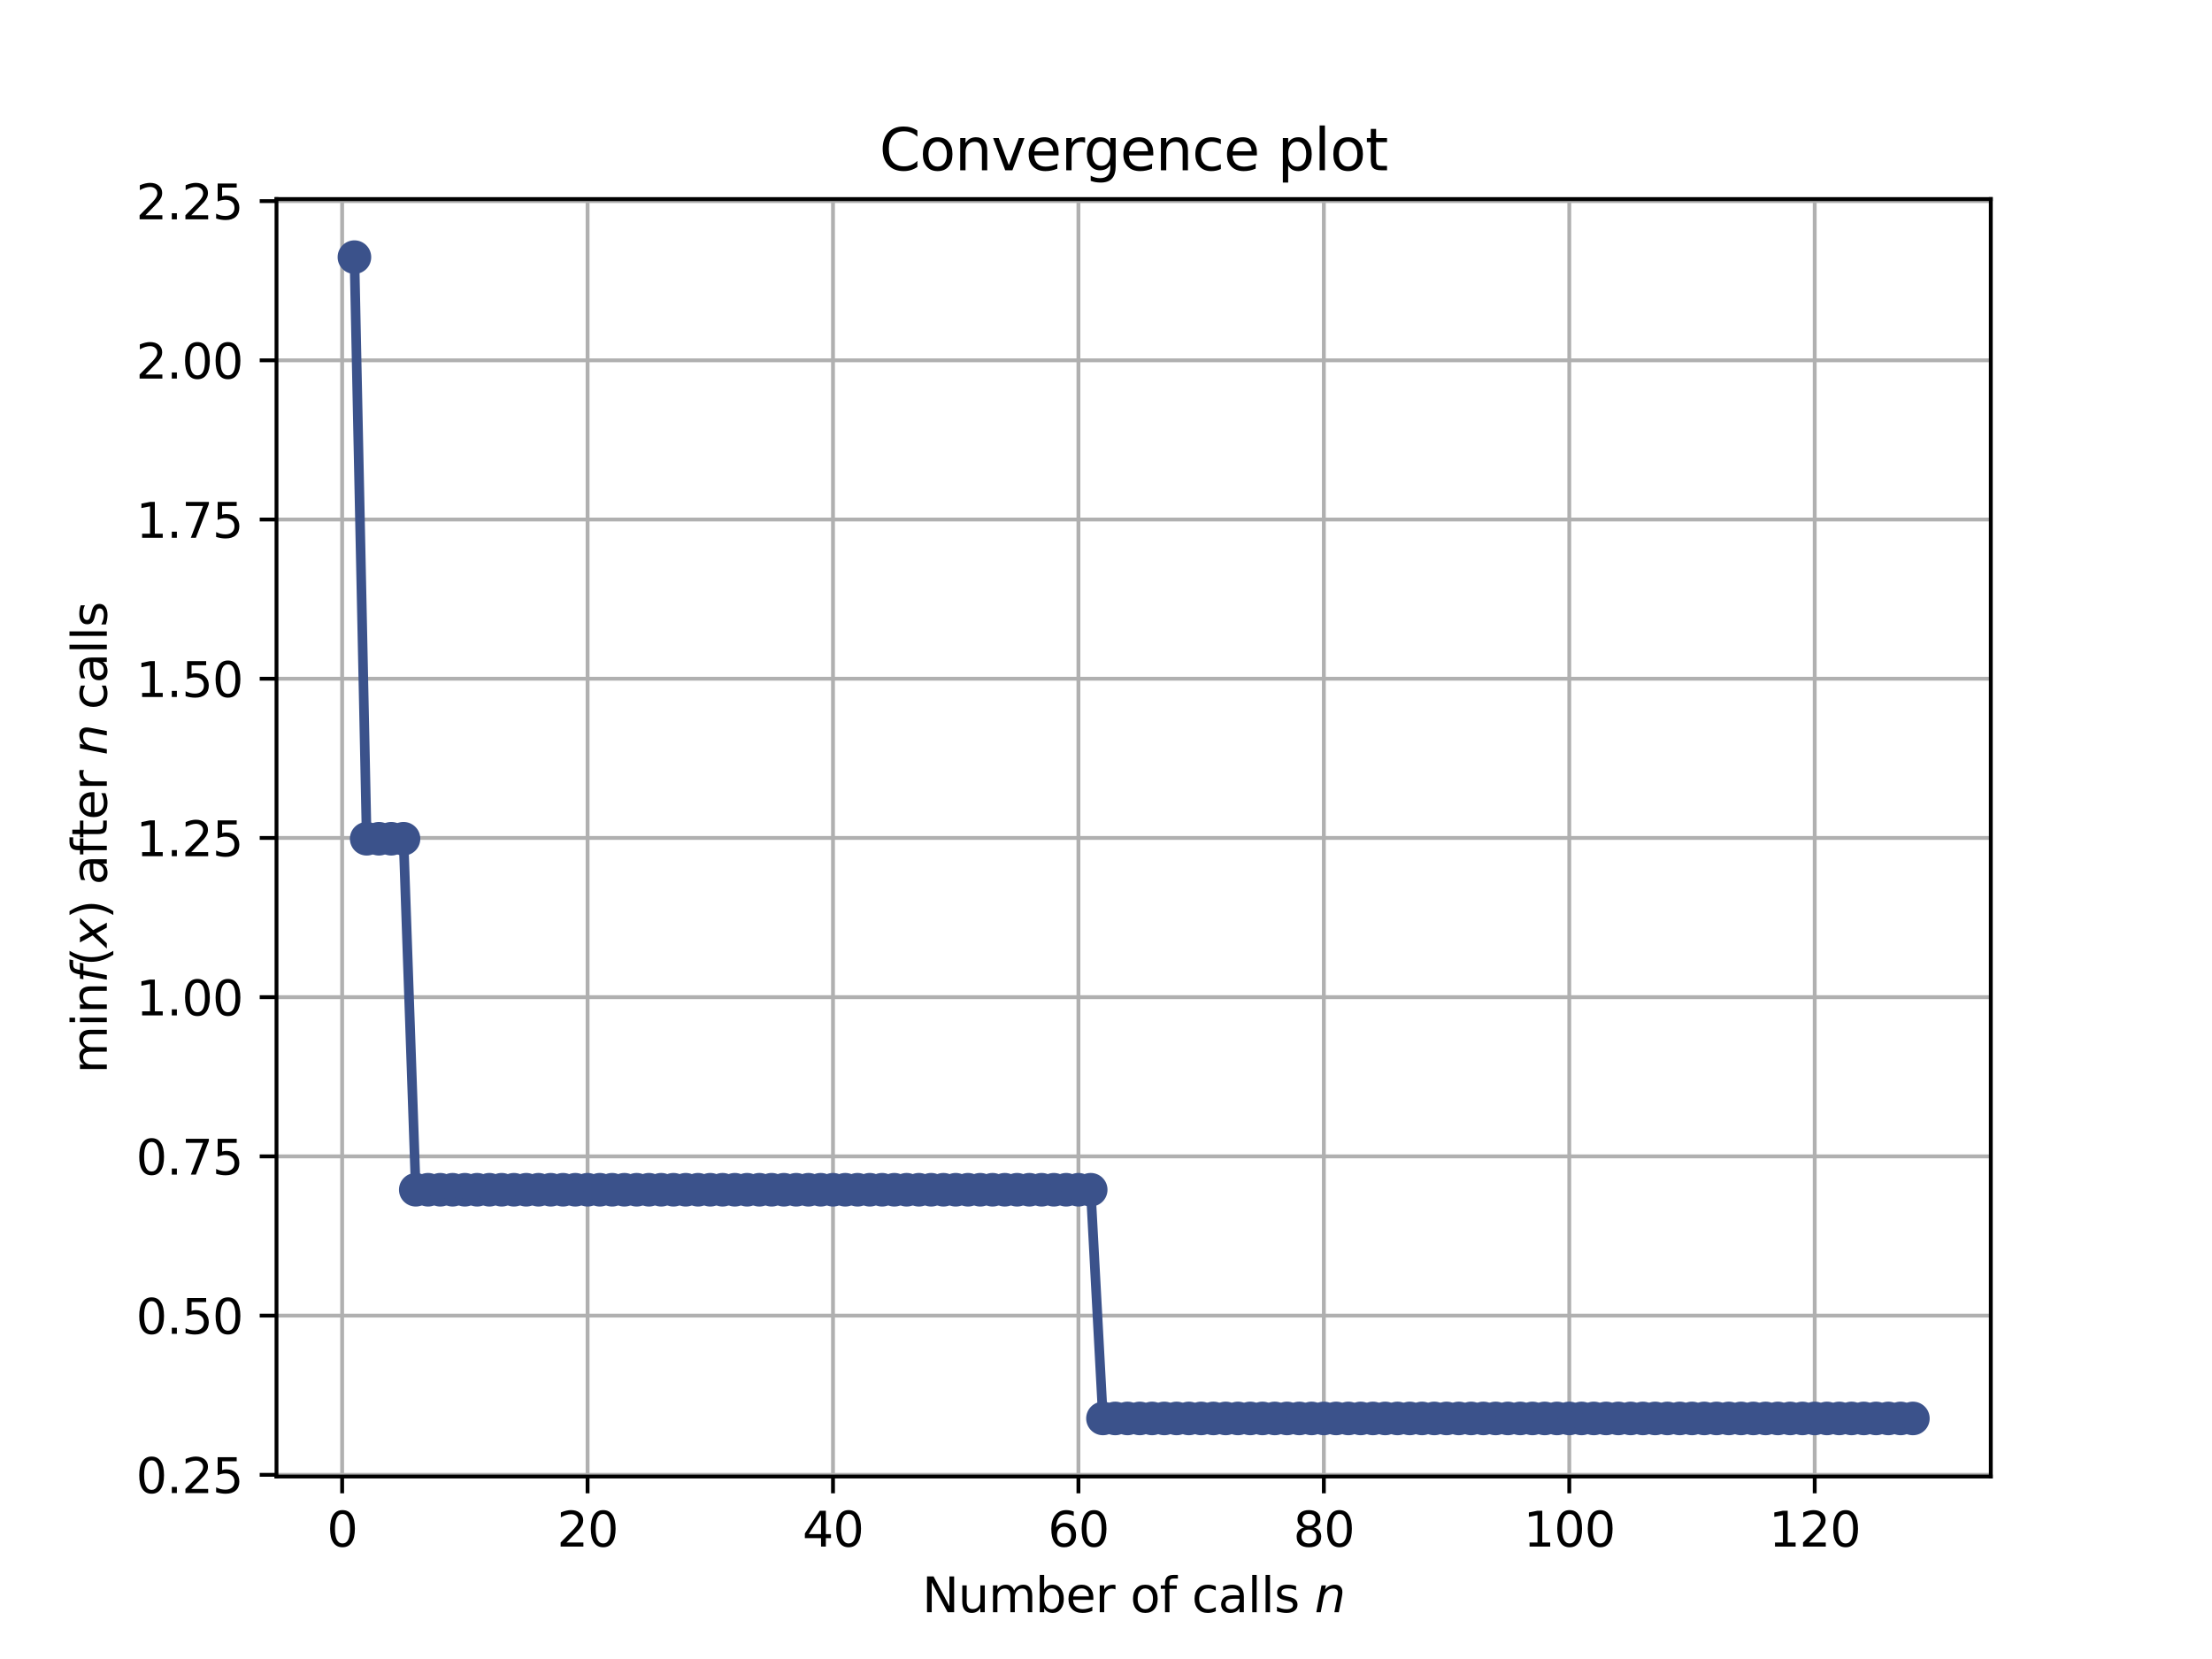 <?xml version="1.0" encoding="utf-8" standalone="no"?>
<!DOCTYPE svg PUBLIC "-//W3C//DTD SVG 1.1//EN"
  "http://www.w3.org/Graphics/SVG/1.1/DTD/svg11.dtd">
<svg height="345.6pt" version="1.1" viewBox="0 0 460.8 345.6" width="460.8pt" xmlns="http://www.w3.org/2000/svg" xmlns:xlink="http://www.w3.org/1999/xlink">
 <defs>
  <style type="text/css">*{stroke-linecap:butt;stroke-linejoin:round;}</style>
 </defs>
 <g id="figure_1">
  <g id="patch_1">
   <path d="M 0 345.6 
L 460.8 345.6 
L 460.8 0 
L 0 0 
z
" style="fill:#ffffff;"/>
  </g>
  <g id="axes_1">
   <g id="patch_2">
    <path d="M 57.6 307.584 
L 414.72 307.584 
L 414.72 41.472 
L 57.6 41.472 
z
" style="fill:#ffffff;"/>
   </g>
   <g id="matplotlib.axis_1">
    <g id="xtick_1">
     <g id="line2d_1">
      <path clip-path="url(#pd59622322a)" d="M 71.276 307.584 
L 71.276 41.472 
" style="fill:none;stroke:#b0b0b0;stroke-linecap:square;stroke-width:0.8;"/>
     </g>
     <g id="line2d_2">
      <defs>
       <path d="M 0 0 
L 0 3.5 
" id="m85ac44e71b" style="stroke:#000000;stroke-width:0.8;"/>
      </defs>
      <g>
       <use style="stroke:#000000;stroke-width:0.8;" x="71.276" xlink:href="#m85ac44e71b" y="307.584"/>
      </g>
     </g>
     <g id="text_1">
      <!-- 0 -->
      <g transform="translate(68.095 322.182)scale(0.1 -0.1)">
       <defs>
        <path d="M 2034 4250 
Q 1547 4250 1301 3770 
Q 1056 3291 1056 2328 
Q 1056 1369 1301 889 
Q 1547 409 2034 409 
Q 2525 409 2770 889 
Q 3016 1369 3016 2328 
Q 3016 3291 2770 3770 
Q 2525 4250 2034 4250 
z
M 2034 4750 
Q 2819 4750 3233 4129 
Q 3647 3509 3647 2328 
Q 3647 1150 3233 529 
Q 2819 -91 2034 -91 
Q 1250 -91 836 529 
Q 422 1150 422 2328 
Q 422 3509 836 4129 
Q 1250 4750 2034 4750 
z
" id="DejaVuSans-30" transform="scale(0.016)"/>
       </defs>
       <use xlink:href="#DejaVuSans-30"/>
      </g>
     </g>
    </g>
    <g id="xtick_2">
     <g id="line2d_3">
      <path clip-path="url(#pd59622322a)" d="M 122.403 307.584 
L 122.403 41.472 
" style="fill:none;stroke:#b0b0b0;stroke-linecap:square;stroke-width:0.8;"/>
     </g>
     <g id="line2d_4">
      <g>
       <use style="stroke:#000000;stroke-width:0.8;" x="122.403" xlink:href="#m85ac44e71b" y="307.584"/>
      </g>
     </g>
     <g id="text_2">
      <!-- 20 -->
      <g transform="translate(116.041 322.182)scale(0.1 -0.1)">
       <defs>
        <path d="M 1228 531 
L 3431 531 
L 3431 0 
L 469 0 
L 469 531 
Q 828 903 1448 1529 
Q 2069 2156 2228 2338 
Q 2531 2678 2651 2914 
Q 2772 3150 2772 3378 
Q 2772 3750 2511 3984 
Q 2250 4219 1831 4219 
Q 1534 4219 1204 4116 
Q 875 4013 500 3803 
L 500 4441 
Q 881 4594 1212 4672 
Q 1544 4750 1819 4750 
Q 2544 4750 2975 4387 
Q 3406 4025 3406 3419 
Q 3406 3131 3298 2873 
Q 3191 2616 2906 2266 
Q 2828 2175 2409 1742 
Q 1991 1309 1228 531 
z
" id="DejaVuSans-32" transform="scale(0.016)"/>
       </defs>
       <use xlink:href="#DejaVuSans-32"/>
       <use x="63.623" xlink:href="#DejaVuSans-30"/>
      </g>
     </g>
    </g>
    <g id="xtick_3">
     <g id="line2d_5">
      <path clip-path="url(#pd59622322a)" d="M 173.53 307.584 
L 173.53 41.472 
" style="fill:none;stroke:#b0b0b0;stroke-linecap:square;stroke-width:0.8;"/>
     </g>
     <g id="line2d_6">
      <g>
       <use style="stroke:#000000;stroke-width:0.8;" x="173.53" xlink:href="#m85ac44e71b" y="307.584"/>
      </g>
     </g>
     <g id="text_3">
      <!-- 40 -->
      <g transform="translate(167.167 322.182)scale(0.1 -0.1)">
       <defs>
        <path d="M 2419 4116 
L 825 1625 
L 2419 1625 
L 2419 4116 
z
M 2253 4666 
L 3047 4666 
L 3047 1625 
L 3713 1625 
L 3713 1100 
L 3047 1100 
L 3047 0 
L 2419 0 
L 2419 1100 
L 313 1100 
L 313 1709 
L 2253 4666 
z
" id="DejaVuSans-34" transform="scale(0.016)"/>
       </defs>
       <use xlink:href="#DejaVuSans-34"/>
       <use x="63.623" xlink:href="#DejaVuSans-30"/>
      </g>
     </g>
    </g>
    <g id="xtick_4">
     <g id="line2d_7">
      <path clip-path="url(#pd59622322a)" d="M 224.656 307.584 
L 224.656 41.472 
" style="fill:none;stroke:#b0b0b0;stroke-linecap:square;stroke-width:0.8;"/>
     </g>
     <g id="line2d_8">
      <g>
       <use style="stroke:#000000;stroke-width:0.8;" x="224.656" xlink:href="#m85ac44e71b" y="307.584"/>
      </g>
     </g>
     <g id="text_4">
      <!-- 60 -->
      <g transform="translate(218.294 322.182)scale(0.1 -0.1)">
       <defs>
        <path d="M 2113 2584 
Q 1688 2584 1439 2293 
Q 1191 2003 1191 1497 
Q 1191 994 1439 701 
Q 1688 409 2113 409 
Q 2538 409 2786 701 
Q 3034 994 3034 1497 
Q 3034 2003 2786 2293 
Q 2538 2584 2113 2584 
z
M 3366 4563 
L 3366 3988 
Q 3128 4100 2886 4159 
Q 2644 4219 2406 4219 
Q 1781 4219 1451 3797 
Q 1122 3375 1075 2522 
Q 1259 2794 1537 2939 
Q 1816 3084 2150 3084 
Q 2853 3084 3261 2657 
Q 3669 2231 3669 1497 
Q 3669 778 3244 343 
Q 2819 -91 2113 -91 
Q 1303 -91 875 529 
Q 447 1150 447 2328 
Q 447 3434 972 4092 
Q 1497 4750 2381 4750 
Q 2619 4750 2861 4703 
Q 3103 4656 3366 4563 
z
" id="DejaVuSans-36" transform="scale(0.016)"/>
       </defs>
       <use xlink:href="#DejaVuSans-36"/>
       <use x="63.623" xlink:href="#DejaVuSans-30"/>
      </g>
     </g>
    </g>
    <g id="xtick_5">
     <g id="line2d_9">
      <path clip-path="url(#pd59622322a)" d="M 275.783 307.584 
L 275.783 41.472 
" style="fill:none;stroke:#b0b0b0;stroke-linecap:square;stroke-width:0.8;"/>
     </g>
     <g id="line2d_10">
      <g>
       <use style="stroke:#000000;stroke-width:0.8;" x="275.783" xlink:href="#m85ac44e71b" y="307.584"/>
      </g>
     </g>
     <g id="text_5">
      <!-- 80 -->
      <g transform="translate(269.421 322.182)scale(0.1 -0.1)">
       <defs>
        <path d="M 2034 2216 
Q 1584 2216 1326 1975 
Q 1069 1734 1069 1313 
Q 1069 891 1326 650 
Q 1584 409 2034 409 
Q 2484 409 2743 651 
Q 3003 894 3003 1313 
Q 3003 1734 2745 1975 
Q 2488 2216 2034 2216 
z
M 1403 2484 
Q 997 2584 770 2862 
Q 544 3141 544 3541 
Q 544 4100 942 4425 
Q 1341 4750 2034 4750 
Q 2731 4750 3128 4425 
Q 3525 4100 3525 3541 
Q 3525 3141 3298 2862 
Q 3072 2584 2669 2484 
Q 3125 2378 3379 2068 
Q 3634 1759 3634 1313 
Q 3634 634 3220 271 
Q 2806 -91 2034 -91 
Q 1263 -91 848 271 
Q 434 634 434 1313 
Q 434 1759 690 2068 
Q 947 2378 1403 2484 
z
M 1172 3481 
Q 1172 3119 1398 2916 
Q 1625 2713 2034 2713 
Q 2441 2713 2670 2916 
Q 2900 3119 2900 3481 
Q 2900 3844 2670 4047 
Q 2441 4250 2034 4250 
Q 1625 4250 1398 4047 
Q 1172 3844 1172 3481 
z
" id="DejaVuSans-38" transform="scale(0.016)"/>
       </defs>
       <use xlink:href="#DejaVuSans-38"/>
       <use x="63.623" xlink:href="#DejaVuSans-30"/>
      </g>
     </g>
    </g>
    <g id="xtick_6">
     <g id="line2d_11">
      <path clip-path="url(#pd59622322a)" d="M 326.91 307.584 
L 326.91 41.472 
" style="fill:none;stroke:#b0b0b0;stroke-linecap:square;stroke-width:0.8;"/>
     </g>
     <g id="line2d_12">
      <g>
       <use style="stroke:#000000;stroke-width:0.8;" x="326.91" xlink:href="#m85ac44e71b" y="307.584"/>
      </g>
     </g>
     <g id="text_6">
      <!-- 100 -->
      <g transform="translate(317.366 322.182)scale(0.1 -0.1)">
       <defs>
        <path d="M 794 531 
L 1825 531 
L 1825 4091 
L 703 3866 
L 703 4441 
L 1819 4666 
L 2450 4666 
L 2450 531 
L 3481 531 
L 3481 0 
L 794 0 
L 794 531 
z
" id="DejaVuSans-31" transform="scale(0.016)"/>
       </defs>
       <use xlink:href="#DejaVuSans-31"/>
       <use x="63.623" xlink:href="#DejaVuSans-30"/>
       <use x="127.246" xlink:href="#DejaVuSans-30"/>
      </g>
     </g>
    </g>
    <g id="xtick_7">
     <g id="line2d_13">
      <path clip-path="url(#pd59622322a)" d="M 378.037 307.584 
L 378.037 41.472 
" style="fill:none;stroke:#b0b0b0;stroke-linecap:square;stroke-width:0.8;"/>
     </g>
     <g id="line2d_14">
      <g>
       <use style="stroke:#000000;stroke-width:0.8;" x="378.037" xlink:href="#m85ac44e71b" y="307.584"/>
      </g>
     </g>
     <g id="text_7">
      <!-- 120 -->
      <g transform="translate(368.493 322.182)scale(0.1 -0.1)">
       <use xlink:href="#DejaVuSans-31"/>
       <use x="63.623" xlink:href="#DejaVuSans-32"/>
       <use x="127.246" xlink:href="#DejaVuSans-30"/>
      </g>
     </g>
    </g>
    <g id="text_8">
     <!-- Number of calls $n$ -->
     <g transform="translate(192.11 335.861)scale(0.1 -0.1)">
      <defs>
       <path d="M 628 4666 
L 1478 4666 
L 3547 763 
L 3547 4666 
L 4159 4666 
L 4159 0 
L 3309 0 
L 1241 3903 
L 1241 0 
L 628 0 
L 628 4666 
z
" id="DejaVuSans-4e" transform="scale(0.016)"/>
       <path d="M 544 1381 
L 544 3500 
L 1119 3500 
L 1119 1403 
Q 1119 906 1312 657 
Q 1506 409 1894 409 
Q 2359 409 2629 706 
Q 2900 1003 2900 1516 
L 2900 3500 
L 3475 3500 
L 3475 0 
L 2900 0 
L 2900 538 
Q 2691 219 2414 64 
Q 2138 -91 1772 -91 
Q 1169 -91 856 284 
Q 544 659 544 1381 
z
M 1991 3584 
L 1991 3584 
z
" id="DejaVuSans-75" transform="scale(0.016)"/>
       <path d="M 3328 2828 
Q 3544 3216 3844 3400 
Q 4144 3584 4550 3584 
Q 5097 3584 5394 3201 
Q 5691 2819 5691 2113 
L 5691 0 
L 5113 0 
L 5113 2094 
Q 5113 2597 4934 2840 
Q 4756 3084 4391 3084 
Q 3944 3084 3684 2787 
Q 3425 2491 3425 1978 
L 3425 0 
L 2847 0 
L 2847 2094 
Q 2847 2600 2669 2842 
Q 2491 3084 2119 3084 
Q 1678 3084 1418 2786 
Q 1159 2488 1159 1978 
L 1159 0 
L 581 0 
L 581 3500 
L 1159 3500 
L 1159 2956 
Q 1356 3278 1631 3431 
Q 1906 3584 2284 3584 
Q 2666 3584 2933 3390 
Q 3200 3197 3328 2828 
z
" id="DejaVuSans-6d" transform="scale(0.016)"/>
       <path d="M 3116 1747 
Q 3116 2381 2855 2742 
Q 2594 3103 2138 3103 
Q 1681 3103 1420 2742 
Q 1159 2381 1159 1747 
Q 1159 1113 1420 752 
Q 1681 391 2138 391 
Q 2594 391 2855 752 
Q 3116 1113 3116 1747 
z
M 1159 2969 
Q 1341 3281 1617 3432 
Q 1894 3584 2278 3584 
Q 2916 3584 3314 3078 
Q 3713 2572 3713 1747 
Q 3713 922 3314 415 
Q 2916 -91 2278 -91 
Q 1894 -91 1617 61 
Q 1341 213 1159 525 
L 1159 0 
L 581 0 
L 581 4863 
L 1159 4863 
L 1159 2969 
z
" id="DejaVuSans-62" transform="scale(0.016)"/>
       <path d="M 3597 1894 
L 3597 1613 
L 953 1613 
Q 991 1019 1311 708 
Q 1631 397 2203 397 
Q 2534 397 2845 478 
Q 3156 559 3463 722 
L 3463 178 
Q 3153 47 2828 -22 
Q 2503 -91 2169 -91 
Q 1331 -91 842 396 
Q 353 884 353 1716 
Q 353 2575 817 3079 
Q 1281 3584 2069 3584 
Q 2775 3584 3186 3129 
Q 3597 2675 3597 1894 
z
M 3022 2063 
Q 3016 2534 2758 2815 
Q 2500 3097 2075 3097 
Q 1594 3097 1305 2825 
Q 1016 2553 972 2059 
L 3022 2063 
z
" id="DejaVuSans-65" transform="scale(0.016)"/>
       <path d="M 2631 2963 
Q 2534 3019 2420 3045 
Q 2306 3072 2169 3072 
Q 1681 3072 1420 2755 
Q 1159 2438 1159 1844 
L 1159 0 
L 581 0 
L 581 3500 
L 1159 3500 
L 1159 2956 
Q 1341 3275 1631 3429 
Q 1922 3584 2338 3584 
Q 2397 3584 2469 3576 
Q 2541 3569 2628 3553 
L 2631 2963 
z
" id="DejaVuSans-72" transform="scale(0.016)"/>
       <path id="DejaVuSans-20" transform="scale(0.016)"/>
       <path d="M 1959 3097 
Q 1497 3097 1228 2736 
Q 959 2375 959 1747 
Q 959 1119 1226 758 
Q 1494 397 1959 397 
Q 2419 397 2687 759 
Q 2956 1122 2956 1747 
Q 2956 2369 2687 2733 
Q 2419 3097 1959 3097 
z
M 1959 3584 
Q 2709 3584 3137 3096 
Q 3566 2609 3566 1747 
Q 3566 888 3137 398 
Q 2709 -91 1959 -91 
Q 1206 -91 779 398 
Q 353 888 353 1747 
Q 353 2609 779 3096 
Q 1206 3584 1959 3584 
z
" id="DejaVuSans-6f" transform="scale(0.016)"/>
       <path d="M 2375 4863 
L 2375 4384 
L 1825 4384 
Q 1516 4384 1395 4259 
Q 1275 4134 1275 3809 
L 1275 3500 
L 2222 3500 
L 2222 3053 
L 1275 3053 
L 1275 0 
L 697 0 
L 697 3053 
L 147 3053 
L 147 3500 
L 697 3500 
L 697 3744 
Q 697 4328 969 4595 
Q 1241 4863 1831 4863 
L 2375 4863 
z
" id="DejaVuSans-66" transform="scale(0.016)"/>
       <path d="M 3122 3366 
L 3122 2828 
Q 2878 2963 2633 3030 
Q 2388 3097 2138 3097 
Q 1578 3097 1268 2742 
Q 959 2388 959 1747 
Q 959 1106 1268 751 
Q 1578 397 2138 397 
Q 2388 397 2633 464 
Q 2878 531 3122 666 
L 3122 134 
Q 2881 22 2623 -34 
Q 2366 -91 2075 -91 
Q 1284 -91 818 406 
Q 353 903 353 1747 
Q 353 2603 823 3093 
Q 1294 3584 2113 3584 
Q 2378 3584 2631 3529 
Q 2884 3475 3122 3366 
z
" id="DejaVuSans-63" transform="scale(0.016)"/>
       <path d="M 2194 1759 
Q 1497 1759 1228 1600 
Q 959 1441 959 1056 
Q 959 750 1161 570 
Q 1363 391 1709 391 
Q 2188 391 2477 730 
Q 2766 1069 2766 1631 
L 2766 1759 
L 2194 1759 
z
M 3341 1997 
L 3341 0 
L 2766 0 
L 2766 531 
Q 2569 213 2275 61 
Q 1981 -91 1556 -91 
Q 1019 -91 701 211 
Q 384 513 384 1019 
Q 384 1609 779 1909 
Q 1175 2209 1959 2209 
L 2766 2209 
L 2766 2266 
Q 2766 2663 2505 2880 
Q 2244 3097 1772 3097 
Q 1472 3097 1187 3025 
Q 903 2953 641 2809 
L 641 3341 
Q 956 3463 1253 3523 
Q 1550 3584 1831 3584 
Q 2591 3584 2966 3190 
Q 3341 2797 3341 1997 
z
" id="DejaVuSans-61" transform="scale(0.016)"/>
       <path d="M 603 4863 
L 1178 4863 
L 1178 0 
L 603 0 
L 603 4863 
z
" id="DejaVuSans-6c" transform="scale(0.016)"/>
       <path d="M 2834 3397 
L 2834 2853 
Q 2591 2978 2328 3040 
Q 2066 3103 1784 3103 
Q 1356 3103 1142 2972 
Q 928 2841 928 2578 
Q 928 2378 1081 2264 
Q 1234 2150 1697 2047 
L 1894 2003 
Q 2506 1872 2764 1633 
Q 3022 1394 3022 966 
Q 3022 478 2636 193 
Q 2250 -91 1575 -91 
Q 1294 -91 989 -36 
Q 684 19 347 128 
L 347 722 
Q 666 556 975 473 
Q 1284 391 1588 391 
Q 1994 391 2212 530 
Q 2431 669 2431 922 
Q 2431 1156 2273 1281 
Q 2116 1406 1581 1522 
L 1381 1569 
Q 847 1681 609 1914 
Q 372 2147 372 2553 
Q 372 3047 722 3315 
Q 1072 3584 1716 3584 
Q 2034 3584 2315 3537 
Q 2597 3491 2834 3397 
z
" id="DejaVuSans-73" transform="scale(0.016)"/>
       <path d="M 3566 2113 
L 3156 0 
L 2578 0 
L 2988 2091 
Q 3016 2238 3031 2350 
Q 3047 2463 3047 2528 
Q 3047 2791 2881 2937 
Q 2716 3084 2419 3084 
Q 1956 3084 1622 2776 
Q 1288 2469 1184 1941 
L 800 0 
L 225 0 
L 903 3500 
L 1478 3500 
L 1363 2950 
Q 1603 3253 1940 3418 
Q 2278 3584 2650 3584 
Q 3113 3584 3367 3334 
Q 3622 3084 3622 2631 
Q 3622 2519 3608 2391 
Q 3594 2263 3566 2113 
z
" id="DejaVuSans-Oblique-6e" transform="scale(0.016)"/>
      </defs>
      <use transform="translate(0 0.016)" xlink:href="#DejaVuSans-4e"/>
      <use transform="translate(74.805 0.016)" xlink:href="#DejaVuSans-75"/>
      <use transform="translate(138.184 0.016)" xlink:href="#DejaVuSans-6d"/>
      <use transform="translate(235.596 0.016)" xlink:href="#DejaVuSans-62"/>
      <use transform="translate(299.072 0.016)" xlink:href="#DejaVuSans-65"/>
      <use transform="translate(360.596 0.016)" xlink:href="#DejaVuSans-72"/>
      <use transform="translate(401.709 0.016)" xlink:href="#DejaVuSans-20"/>
      <use transform="translate(433.496 0.016)" xlink:href="#DejaVuSans-6f"/>
      <use transform="translate(494.678 0.016)" xlink:href="#DejaVuSans-66"/>
      <use transform="translate(529.883 0.016)" xlink:href="#DejaVuSans-20"/>
      <use transform="translate(561.67 0.016)" xlink:href="#DejaVuSans-63"/>
      <use transform="translate(616.65 0.016)" xlink:href="#DejaVuSans-61"/>
      <use transform="translate(677.93 0.016)" xlink:href="#DejaVuSans-6c"/>
      <use transform="translate(705.713 0.016)" xlink:href="#DejaVuSans-6c"/>
      <use transform="translate(733.496 0.016)" xlink:href="#DejaVuSans-73"/>
      <use transform="translate(785.596 0.016)" xlink:href="#DejaVuSans-20"/>
      <use transform="translate(817.383 0.016)" xlink:href="#DejaVuSans-Oblique-6e"/>
     </g>
    </g>
   </g>
   <g id="matplotlib.axis_2">
    <g id="ytick_1">
     <g id="line2d_15">
      <path clip-path="url(#pd59622322a)" d="M 57.6 307.229 
L 414.72 307.229 
" style="fill:none;stroke:#b0b0b0;stroke-linecap:square;stroke-width:0.8;"/>
     </g>
     <g id="line2d_16">
      <defs>
       <path d="M 0 0 
L -3.5 0 
" id="m89c8ca0721" style="stroke:#000000;stroke-width:0.8;"/>
      </defs>
      <g>
       <use style="stroke:#000000;stroke-width:0.8;" x="57.6" xlink:href="#m89c8ca0721" y="307.229"/>
      </g>
     </g>
     <g id="text_9">
      <!-- 0.25 -->
      <g transform="translate(28.334 311.028)scale(0.1 -0.1)">
       <defs>
        <path d="M 684 794 
L 1344 794 
L 1344 0 
L 684 0 
L 684 794 
z
" id="DejaVuSans-2e" transform="scale(0.016)"/>
        <path d="M 691 4666 
L 3169 4666 
L 3169 4134 
L 1269 4134 
L 1269 2991 
Q 1406 3038 1543 3061 
Q 1681 3084 1819 3084 
Q 2600 3084 3056 2656 
Q 3513 2228 3513 1497 
Q 3513 744 3044 326 
Q 2575 -91 1722 -91 
Q 1428 -91 1123 -41 
Q 819 9 494 109 
L 494 744 
Q 775 591 1075 516 
Q 1375 441 1709 441 
Q 2250 441 2565 725 
Q 2881 1009 2881 1497 
Q 2881 1984 2565 2268 
Q 2250 2553 1709 2553 
Q 1456 2553 1204 2497 
Q 953 2441 691 2322 
L 691 4666 
z
" id="DejaVuSans-35" transform="scale(0.016)"/>
       </defs>
       <use xlink:href="#DejaVuSans-30"/>
       <use x="63.623" xlink:href="#DejaVuSans-2e"/>
       <use x="95.41" xlink:href="#DejaVuSans-32"/>
       <use x="159.033" xlink:href="#DejaVuSans-35"/>
      </g>
     </g>
    </g>
    <g id="ytick_2">
     <g id="line2d_17">
      <path clip-path="url(#pd59622322a)" d="M 57.6 274.062 
L 414.72 274.062 
" style="fill:none;stroke:#b0b0b0;stroke-linecap:square;stroke-width:0.8;"/>
     </g>
     <g id="line2d_18">
      <g>
       <use style="stroke:#000000;stroke-width:0.8;" x="57.6" xlink:href="#m89c8ca0721" y="274.062"/>
      </g>
     </g>
     <g id="text_10">
      <!-- 0.50 -->
      <g transform="translate(28.334 277.861)scale(0.1 -0.1)">
       <use xlink:href="#DejaVuSans-30"/>
       <use x="63.623" xlink:href="#DejaVuSans-2e"/>
       <use x="95.41" xlink:href="#DejaVuSans-35"/>
       <use x="159.033" xlink:href="#DejaVuSans-30"/>
      </g>
     </g>
    </g>
    <g id="ytick_3">
     <g id="line2d_19">
      <path clip-path="url(#pd59622322a)" d="M 57.6 240.895 
L 414.72 240.895 
" style="fill:none;stroke:#b0b0b0;stroke-linecap:square;stroke-width:0.8;"/>
     </g>
     <g id="line2d_20">
      <g>
       <use style="stroke:#000000;stroke-width:0.8;" x="57.6" xlink:href="#m89c8ca0721" y="240.895"/>
      </g>
     </g>
     <g id="text_11">
      <!-- 0.75 -->
      <g transform="translate(28.334 244.694)scale(0.1 -0.1)">
       <defs>
        <path d="M 525 4666 
L 3525 4666 
L 3525 4397 
L 1831 0 
L 1172 0 
L 2766 4134 
L 525 4134 
L 525 4666 
z
" id="DejaVuSans-37" transform="scale(0.016)"/>
       </defs>
       <use xlink:href="#DejaVuSans-30"/>
       <use x="63.623" xlink:href="#DejaVuSans-2e"/>
       <use x="95.41" xlink:href="#DejaVuSans-37"/>
       <use x="159.033" xlink:href="#DejaVuSans-35"/>
      </g>
     </g>
    </g>
    <g id="ytick_4">
     <g id="line2d_21">
      <path clip-path="url(#pd59622322a)" d="M 57.6 207.728 
L 414.72 207.728 
" style="fill:none;stroke:#b0b0b0;stroke-linecap:square;stroke-width:0.8;"/>
     </g>
     <g id="line2d_22">
      <g>
       <use style="stroke:#000000;stroke-width:0.8;" x="57.6" xlink:href="#m89c8ca0721" y="207.728"/>
      </g>
     </g>
     <g id="text_12">
      <!-- 1.00 -->
      <g transform="translate(28.334 211.527)scale(0.1 -0.1)">
       <use xlink:href="#DejaVuSans-31"/>
       <use x="63.623" xlink:href="#DejaVuSans-2e"/>
       <use x="95.41" xlink:href="#DejaVuSans-30"/>
       <use x="159.033" xlink:href="#DejaVuSans-30"/>
      </g>
     </g>
    </g>
    <g id="ytick_5">
     <g id="line2d_23">
      <path clip-path="url(#pd59622322a)" d="M 57.6 174.561 
L 414.72 174.561 
" style="fill:none;stroke:#b0b0b0;stroke-linecap:square;stroke-width:0.8;"/>
     </g>
     <g id="line2d_24">
      <g>
       <use style="stroke:#000000;stroke-width:0.8;" x="57.6" xlink:href="#m89c8ca0721" y="174.561"/>
      </g>
     </g>
     <g id="text_13">
      <!-- 1.25 -->
      <g transform="translate(28.334 178.361)scale(0.1 -0.1)">
       <use xlink:href="#DejaVuSans-31"/>
       <use x="63.623" xlink:href="#DejaVuSans-2e"/>
       <use x="95.41" xlink:href="#DejaVuSans-32"/>
       <use x="159.033" xlink:href="#DejaVuSans-35"/>
      </g>
     </g>
    </g>
    <g id="ytick_6">
     <g id="line2d_25">
      <path clip-path="url(#pd59622322a)" d="M 57.6 141.395 
L 414.72 141.395 
" style="fill:none;stroke:#b0b0b0;stroke-linecap:square;stroke-width:0.8;"/>
     </g>
     <g id="line2d_26">
      <g>
       <use style="stroke:#000000;stroke-width:0.8;" x="57.6" xlink:href="#m89c8ca0721" y="141.395"/>
      </g>
     </g>
     <g id="text_14">
      <!-- 1.50 -->
      <g transform="translate(28.334 145.194)scale(0.1 -0.1)">
       <use xlink:href="#DejaVuSans-31"/>
       <use x="63.623" xlink:href="#DejaVuSans-2e"/>
       <use x="95.41" xlink:href="#DejaVuSans-35"/>
       <use x="159.033" xlink:href="#DejaVuSans-30"/>
      </g>
     </g>
    </g>
    <g id="ytick_7">
     <g id="line2d_27">
      <path clip-path="url(#pd59622322a)" d="M 57.6 108.228 
L 414.72 108.228 
" style="fill:none;stroke:#b0b0b0;stroke-linecap:square;stroke-width:0.8;"/>
     </g>
     <g id="line2d_28">
      <g>
       <use style="stroke:#000000;stroke-width:0.8;" x="57.6" xlink:href="#m89c8ca0721" y="108.228"/>
      </g>
     </g>
     <g id="text_15">
      <!-- 1.75 -->
      <g transform="translate(28.334 112.027)scale(0.1 -0.1)">
       <use xlink:href="#DejaVuSans-31"/>
       <use x="63.623" xlink:href="#DejaVuSans-2e"/>
       <use x="95.41" xlink:href="#DejaVuSans-37"/>
       <use x="159.033" xlink:href="#DejaVuSans-35"/>
      </g>
     </g>
    </g>
    <g id="ytick_8">
     <g id="line2d_29">
      <path clip-path="url(#pd59622322a)" d="M 57.6 75.061 
L 414.72 75.061 
" style="fill:none;stroke:#b0b0b0;stroke-linecap:square;stroke-width:0.8;"/>
     </g>
     <g id="line2d_30">
      <g>
       <use style="stroke:#000000;stroke-width:0.8;" x="57.6" xlink:href="#m89c8ca0721" y="75.061"/>
      </g>
     </g>
     <g id="text_16">
      <!-- 2.00 -->
      <g transform="translate(28.334 78.86)scale(0.1 -0.1)">
       <use xlink:href="#DejaVuSans-32"/>
       <use x="63.623" xlink:href="#DejaVuSans-2e"/>
       <use x="95.41" xlink:href="#DejaVuSans-30"/>
       <use x="159.033" xlink:href="#DejaVuSans-30"/>
      </g>
     </g>
    </g>
    <g id="ytick_9">
     <g id="line2d_31">
      <path clip-path="url(#pd59622322a)" d="M 57.6 41.894 
L 414.72 41.894 
" style="fill:none;stroke:#b0b0b0;stroke-linecap:square;stroke-width:0.8;"/>
     </g>
     <g id="line2d_32">
      <g>
       <use style="stroke:#000000;stroke-width:0.8;" x="57.6" xlink:href="#m89c8ca0721" y="41.894"/>
      </g>
     </g>
     <g id="text_17">
      <!-- 2.25 -->
      <g transform="translate(28.334 45.693)scale(0.1 -0.1)">
       <use xlink:href="#DejaVuSans-32"/>
       <use x="63.623" xlink:href="#DejaVuSans-2e"/>
       <use x="95.41" xlink:href="#DejaVuSans-32"/>
       <use x="159.033" xlink:href="#DejaVuSans-35"/>
      </g>
     </g>
    </g>
    <g id="text_18">
     <!-- $\min f(x)$ after $n$ calls -->
     <g transform="translate(22.255 223.628)rotate(-90)scale(0.1 -0.1)">
      <defs>
       <path d="M 603 3500 
L 1178 3500 
L 1178 0 
L 603 0 
L 603 3500 
z
M 603 4863 
L 1178 4863 
L 1178 4134 
L 603 4134 
L 603 4863 
z
" id="DejaVuSans-69" transform="scale(0.016)"/>
       <path d="M 3513 2113 
L 3513 0 
L 2938 0 
L 2938 2094 
Q 2938 2591 2744 2837 
Q 2550 3084 2163 3084 
Q 1697 3084 1428 2787 
Q 1159 2491 1159 1978 
L 1159 0 
L 581 0 
L 581 3500 
L 1159 3500 
L 1159 2956 
Q 1366 3272 1645 3428 
Q 1925 3584 2291 3584 
Q 2894 3584 3203 3211 
Q 3513 2838 3513 2113 
z
" id="DejaVuSans-6e" transform="scale(0.016)"/>
       <path d="M 3059 4863 
L 2969 4384 
L 2419 4384 
Q 2106 4384 1964 4261 
Q 1822 4138 1753 3809 
L 1691 3500 
L 2638 3500 
L 2553 3053 
L 1606 3053 
L 1013 0 
L 434 0 
L 1031 3053 
L 481 3053 
L 563 3500 
L 1113 3500 
L 1159 3744 
Q 1278 4363 1576 4613 
Q 1875 4863 2516 4863 
L 3059 4863 
z
" id="DejaVuSans-Oblique-66" transform="scale(0.016)"/>
       <path d="M 1984 4856 
Q 1566 4138 1362 3434 
Q 1159 2731 1159 2009 
Q 1159 1288 1364 580 
Q 1569 -128 1984 -844 
L 1484 -844 
Q 1016 -109 783 600 
Q 550 1309 550 2009 
Q 550 2706 781 3412 
Q 1013 4119 1484 4856 
L 1984 4856 
z
" id="DejaVuSans-28" transform="scale(0.016)"/>
       <path d="M 3841 3500 
L 2234 1784 
L 3219 0 
L 2559 0 
L 1819 1388 
L 531 0 
L -166 0 
L 1556 1844 
L 641 3500 
L 1300 3500 
L 1972 2234 
L 3144 3500 
L 3841 3500 
z
" id="DejaVuSans-Oblique-78" transform="scale(0.016)"/>
       <path d="M 513 4856 
L 1013 4856 
Q 1481 4119 1714 3412 
Q 1947 2706 1947 2009 
Q 1947 1309 1714 600 
Q 1481 -109 1013 -844 
L 513 -844 
Q 928 -128 1133 580 
Q 1338 1288 1338 2009 
Q 1338 2731 1133 3434 
Q 928 4138 513 4856 
z
" id="DejaVuSans-29" transform="scale(0.016)"/>
       <path d="M 1172 4494 
L 1172 3500 
L 2356 3500 
L 2356 3053 
L 1172 3053 
L 1172 1153 
Q 1172 725 1289 603 
Q 1406 481 1766 481 
L 2356 481 
L 2356 0 
L 1766 0 
Q 1100 0 847 248 
Q 594 497 594 1153 
L 594 3053 
L 172 3053 
L 172 3500 
L 594 3500 
L 594 4494 
L 1172 4494 
z
" id="DejaVuSans-74" transform="scale(0.016)"/>
      </defs>
      <use transform="translate(0 0.016)" xlink:href="#DejaVuSans-6d"/>
      <use transform="translate(97.412 0.016)" xlink:href="#DejaVuSans-69"/>
      <use transform="translate(125.195 0.016)" xlink:href="#DejaVuSans-6e"/>
      <use transform="translate(188.574 0.016)" xlink:href="#DejaVuSans-Oblique-66"/>
      <use transform="translate(223.779 0.016)" xlink:href="#DejaVuSans-28"/>
      <use transform="translate(262.793 0.016)" xlink:href="#DejaVuSans-Oblique-78"/>
      <use transform="translate(321.973 0.016)" xlink:href="#DejaVuSans-29"/>
      <use transform="translate(360.986 0.016)" xlink:href="#DejaVuSans-20"/>
      <use transform="translate(392.773 0.016)" xlink:href="#DejaVuSans-61"/>
      <use transform="translate(454.053 0.016)" xlink:href="#DejaVuSans-66"/>
      <use transform="translate(489.258 0.016)" xlink:href="#DejaVuSans-74"/>
      <use transform="translate(528.467 0.016)" xlink:href="#DejaVuSans-65"/>
      <use transform="translate(589.99 0.016)" xlink:href="#DejaVuSans-72"/>
      <use transform="translate(631.104 0.016)" xlink:href="#DejaVuSans-20"/>
      <use transform="translate(662.891 0.016)" xlink:href="#DejaVuSans-Oblique-6e"/>
      <use transform="translate(726.27 0.016)" xlink:href="#DejaVuSans-20"/>
      <use transform="translate(758.057 0.016)" xlink:href="#DejaVuSans-63"/>
      <use transform="translate(813.037 0.016)" xlink:href="#DejaVuSans-61"/>
      <use transform="translate(874.316 0.016)" xlink:href="#DejaVuSans-6c"/>
      <use transform="translate(902.1 0.016)" xlink:href="#DejaVuSans-6c"/>
      <use transform="translate(929.883 0.016)" xlink:href="#DejaVuSans-73"/>
     </g>
    </g>
   </g>
   <g id="line2d_33">
    <path clip-path="url(#pd59622322a)" d="M 73.833 53.568 
L 76.389 174.728 
L 84.058 174.728 
L 86.614 247.847 
L 227.213 247.847 
L 229.769 295.488 
L 398.487 295.488 
L 398.487 295.488 
" style="fill:none;stroke:#3b528b;stroke-linecap:square;stroke-width:2;"/>
    <defs>
     <path d="M 0 3 
C 0.796 3 1.559 2.684 2.121 2.121 
C 2.684 1.559 3 0.796 3 0 
C 3 -0.796 2.684 -1.559 2.121 -2.121 
C 1.559 -2.684 0.796 -3 0 -3 
C -0.796 -3 -1.559 -2.684 -2.121 -2.121 
C -2.684 -1.559 -3 -0.796 -3 0 
C -3 0.796 -2.684 1.559 -2.121 2.121 
C -1.559 2.684 -0.796 3 0 3 
z
" id="m8eabc27047" style="stroke:#3b528b;"/>
    </defs>
    <g clip-path="url(#pd59622322a)">
     <use style="fill:#3b528b;stroke:#3b528b;" x="73.833" xlink:href="#m8eabc27047" y="53.568"/>
     <use style="fill:#3b528b;stroke:#3b528b;" x="76.389" xlink:href="#m8eabc27047" y="174.728"/>
     <use style="fill:#3b528b;stroke:#3b528b;" x="78.945" xlink:href="#m8eabc27047" y="174.728"/>
     <use style="fill:#3b528b;stroke:#3b528b;" x="81.502" xlink:href="#m8eabc27047" y="174.728"/>
     <use style="fill:#3b528b;stroke:#3b528b;" x="84.058" xlink:href="#m8eabc27047" y="174.728"/>
     <use style="fill:#3b528b;stroke:#3b528b;" x="86.614" xlink:href="#m8eabc27047" y="247.847"/>
     <use style="fill:#3b528b;stroke:#3b528b;" x="89.171" xlink:href="#m8eabc27047" y="247.847"/>
     <use style="fill:#3b528b;stroke:#3b528b;" x="91.727" xlink:href="#m8eabc27047" y="247.847"/>
     <use style="fill:#3b528b;stroke:#3b528b;" x="94.283" xlink:href="#m8eabc27047" y="247.847"/>
     <use style="fill:#3b528b;stroke:#3b528b;" x="96.84" xlink:href="#m8eabc27047" y="247.847"/>
     <use style="fill:#3b528b;stroke:#3b528b;" x="99.396" xlink:href="#m8eabc27047" y="247.847"/>
     <use style="fill:#3b528b;stroke:#3b528b;" x="101.952" xlink:href="#m8eabc27047" y="247.847"/>
     <use style="fill:#3b528b;stroke:#3b528b;" x="104.509" xlink:href="#m8eabc27047" y="247.847"/>
     <use style="fill:#3b528b;stroke:#3b528b;" x="107.065" xlink:href="#m8eabc27047" y="247.847"/>
     <use style="fill:#3b528b;stroke:#3b528b;" x="109.621" xlink:href="#m8eabc27047" y="247.847"/>
     <use style="fill:#3b528b;stroke:#3b528b;" x="112.178" xlink:href="#m8eabc27047" y="247.847"/>
     <use style="fill:#3b528b;stroke:#3b528b;" x="114.734" xlink:href="#m8eabc27047" y="247.847"/>
     <use style="fill:#3b528b;stroke:#3b528b;" x="117.29" xlink:href="#m8eabc27047" y="247.847"/>
     <use style="fill:#3b528b;stroke:#3b528b;" x="119.847" xlink:href="#m8eabc27047" y="247.847"/>
     <use style="fill:#3b528b;stroke:#3b528b;" x="122.403" xlink:href="#m8eabc27047" y="247.847"/>
     <use style="fill:#3b528b;stroke:#3b528b;" x="124.959" xlink:href="#m8eabc27047" y="247.847"/>
     <use style="fill:#3b528b;stroke:#3b528b;" x="127.516" xlink:href="#m8eabc27047" y="247.847"/>
     <use style="fill:#3b528b;stroke:#3b528b;" x="130.072" xlink:href="#m8eabc27047" y="247.847"/>
     <use style="fill:#3b528b;stroke:#3b528b;" x="132.628" xlink:href="#m8eabc27047" y="247.847"/>
     <use style="fill:#3b528b;stroke:#3b528b;" x="135.185" xlink:href="#m8eabc27047" y="247.847"/>
     <use style="fill:#3b528b;stroke:#3b528b;" x="137.741" xlink:href="#m8eabc27047" y="247.847"/>
     <use style="fill:#3b528b;stroke:#3b528b;" x="140.297" xlink:href="#m8eabc27047" y="247.847"/>
     <use style="fill:#3b528b;stroke:#3b528b;" x="142.854" xlink:href="#m8eabc27047" y="247.847"/>
     <use style="fill:#3b528b;stroke:#3b528b;" x="145.41" xlink:href="#m8eabc27047" y="247.847"/>
     <use style="fill:#3b528b;stroke:#3b528b;" x="147.966" xlink:href="#m8eabc27047" y="247.847"/>
     <use style="fill:#3b528b;stroke:#3b528b;" x="150.523" xlink:href="#m8eabc27047" y="247.847"/>
     <use style="fill:#3b528b;stroke:#3b528b;" x="153.079" xlink:href="#m8eabc27047" y="247.847"/>
     <use style="fill:#3b528b;stroke:#3b528b;" x="155.635" xlink:href="#m8eabc27047" y="247.847"/>
     <use style="fill:#3b528b;stroke:#3b528b;" x="158.192" xlink:href="#m8eabc27047" y="247.847"/>
     <use style="fill:#3b528b;stroke:#3b528b;" x="160.748" xlink:href="#m8eabc27047" y="247.847"/>
     <use style="fill:#3b528b;stroke:#3b528b;" x="163.304" xlink:href="#m8eabc27047" y="247.847"/>
     <use style="fill:#3b528b;stroke:#3b528b;" x="165.861" xlink:href="#m8eabc27047" y="247.847"/>
     <use style="fill:#3b528b;stroke:#3b528b;" x="168.417" xlink:href="#m8eabc27047" y="247.847"/>
     <use style="fill:#3b528b;stroke:#3b528b;" x="170.973" xlink:href="#m8eabc27047" y="247.847"/>
     <use style="fill:#3b528b;stroke:#3b528b;" x="173.53" xlink:href="#m8eabc27047" y="247.847"/>
     <use style="fill:#3b528b;stroke:#3b528b;" x="176.086" xlink:href="#m8eabc27047" y="247.847"/>
     <use style="fill:#3b528b;stroke:#3b528b;" x="178.642" xlink:href="#m8eabc27047" y="247.847"/>
     <use style="fill:#3b528b;stroke:#3b528b;" x="181.199" xlink:href="#m8eabc27047" y="247.847"/>
     <use style="fill:#3b528b;stroke:#3b528b;" x="183.755" xlink:href="#m8eabc27047" y="247.847"/>
     <use style="fill:#3b528b;stroke:#3b528b;" x="186.311" xlink:href="#m8eabc27047" y="247.847"/>
     <use style="fill:#3b528b;stroke:#3b528b;" x="188.868" xlink:href="#m8eabc27047" y="247.847"/>
     <use style="fill:#3b528b;stroke:#3b528b;" x="191.424" xlink:href="#m8eabc27047" y="247.847"/>
     <use style="fill:#3b528b;stroke:#3b528b;" x="193.98" xlink:href="#m8eabc27047" y="247.847"/>
     <use style="fill:#3b528b;stroke:#3b528b;" x="196.537" xlink:href="#m8eabc27047" y="247.847"/>
     <use style="fill:#3b528b;stroke:#3b528b;" x="199.093" xlink:href="#m8eabc27047" y="247.847"/>
     <use style="fill:#3b528b;stroke:#3b528b;" x="201.649" xlink:href="#m8eabc27047" y="247.847"/>
     <use style="fill:#3b528b;stroke:#3b528b;" x="204.206" xlink:href="#m8eabc27047" y="247.847"/>
     <use style="fill:#3b528b;stroke:#3b528b;" x="206.762" xlink:href="#m8eabc27047" y="247.847"/>
     <use style="fill:#3b528b;stroke:#3b528b;" x="209.318" xlink:href="#m8eabc27047" y="247.847"/>
     <use style="fill:#3b528b;stroke:#3b528b;" x="211.875" xlink:href="#m8eabc27047" y="247.847"/>
     <use style="fill:#3b528b;stroke:#3b528b;" x="214.431" xlink:href="#m8eabc27047" y="247.847"/>
     <use style="fill:#3b528b;stroke:#3b528b;" x="216.987" xlink:href="#m8eabc27047" y="247.847"/>
     <use style="fill:#3b528b;stroke:#3b528b;" x="219.544" xlink:href="#m8eabc27047" y="247.847"/>
     <use style="fill:#3b528b;stroke:#3b528b;" x="222.1" xlink:href="#m8eabc27047" y="247.847"/>
     <use style="fill:#3b528b;stroke:#3b528b;" x="224.656" xlink:href="#m8eabc27047" y="247.847"/>
     <use style="fill:#3b528b;stroke:#3b528b;" x="227.213" xlink:href="#m8eabc27047" y="247.847"/>
     <use style="fill:#3b528b;stroke:#3b528b;" x="229.769" xlink:href="#m8eabc27047" y="295.488"/>
     <use style="fill:#3b528b;stroke:#3b528b;" x="232.325" xlink:href="#m8eabc27047" y="295.488"/>
     <use style="fill:#3b528b;stroke:#3b528b;" x="234.882" xlink:href="#m8eabc27047" y="295.488"/>
     <use style="fill:#3b528b;stroke:#3b528b;" x="237.438" xlink:href="#m8eabc27047" y="295.488"/>
     <use style="fill:#3b528b;stroke:#3b528b;" x="239.995" xlink:href="#m8eabc27047" y="295.488"/>
     <use style="fill:#3b528b;stroke:#3b528b;" x="242.551" xlink:href="#m8eabc27047" y="295.488"/>
     <use style="fill:#3b528b;stroke:#3b528b;" x="245.107" xlink:href="#m8eabc27047" y="295.488"/>
     <use style="fill:#3b528b;stroke:#3b528b;" x="247.664" xlink:href="#m8eabc27047" y="295.488"/>
     <use style="fill:#3b528b;stroke:#3b528b;" x="250.22" xlink:href="#m8eabc27047" y="295.488"/>
     <use style="fill:#3b528b;stroke:#3b528b;" x="252.776" xlink:href="#m8eabc27047" y="295.488"/>
     <use style="fill:#3b528b;stroke:#3b528b;" x="255.333" xlink:href="#m8eabc27047" y="295.488"/>
     <use style="fill:#3b528b;stroke:#3b528b;" x="257.889" xlink:href="#m8eabc27047" y="295.488"/>
     <use style="fill:#3b528b;stroke:#3b528b;" x="260.445" xlink:href="#m8eabc27047" y="295.488"/>
     <use style="fill:#3b528b;stroke:#3b528b;" x="263.002" xlink:href="#m8eabc27047" y="295.488"/>
     <use style="fill:#3b528b;stroke:#3b528b;" x="265.558" xlink:href="#m8eabc27047" y="295.488"/>
     <use style="fill:#3b528b;stroke:#3b528b;" x="268.114" xlink:href="#m8eabc27047" y="295.488"/>
     <use style="fill:#3b528b;stroke:#3b528b;" x="270.671" xlink:href="#m8eabc27047" y="295.488"/>
     <use style="fill:#3b528b;stroke:#3b528b;" x="273.227" xlink:href="#m8eabc27047" y="295.488"/>
     <use style="fill:#3b528b;stroke:#3b528b;" x="275.783" xlink:href="#m8eabc27047" y="295.488"/>
     <use style="fill:#3b528b;stroke:#3b528b;" x="278.34" xlink:href="#m8eabc27047" y="295.488"/>
     <use style="fill:#3b528b;stroke:#3b528b;" x="280.896" xlink:href="#m8eabc27047" y="295.488"/>
     <use style="fill:#3b528b;stroke:#3b528b;" x="283.452" xlink:href="#m8eabc27047" y="295.488"/>
     <use style="fill:#3b528b;stroke:#3b528b;" x="286.009" xlink:href="#m8eabc27047" y="295.488"/>
     <use style="fill:#3b528b;stroke:#3b528b;" x="288.565" xlink:href="#m8eabc27047" y="295.488"/>
     <use style="fill:#3b528b;stroke:#3b528b;" x="291.121" xlink:href="#m8eabc27047" y="295.488"/>
     <use style="fill:#3b528b;stroke:#3b528b;" x="293.678" xlink:href="#m8eabc27047" y="295.488"/>
     <use style="fill:#3b528b;stroke:#3b528b;" x="296.234" xlink:href="#m8eabc27047" y="295.488"/>
     <use style="fill:#3b528b;stroke:#3b528b;" x="298.79" xlink:href="#m8eabc27047" y="295.488"/>
     <use style="fill:#3b528b;stroke:#3b528b;" x="301.347" xlink:href="#m8eabc27047" y="295.488"/>
     <use style="fill:#3b528b;stroke:#3b528b;" x="303.903" xlink:href="#m8eabc27047" y="295.488"/>
     <use style="fill:#3b528b;stroke:#3b528b;" x="306.459" xlink:href="#m8eabc27047" y="295.488"/>
     <use style="fill:#3b528b;stroke:#3b528b;" x="309.016" xlink:href="#m8eabc27047" y="295.488"/>
     <use style="fill:#3b528b;stroke:#3b528b;" x="311.572" xlink:href="#m8eabc27047" y="295.488"/>
     <use style="fill:#3b528b;stroke:#3b528b;" x="314.128" xlink:href="#m8eabc27047" y="295.488"/>
     <use style="fill:#3b528b;stroke:#3b528b;" x="316.685" xlink:href="#m8eabc27047" y="295.488"/>
     <use style="fill:#3b528b;stroke:#3b528b;" x="319.241" xlink:href="#m8eabc27047" y="295.488"/>
     <use style="fill:#3b528b;stroke:#3b528b;" x="321.797" xlink:href="#m8eabc27047" y="295.488"/>
     <use style="fill:#3b528b;stroke:#3b528b;" x="324.354" xlink:href="#m8eabc27047" y="295.488"/>
     <use style="fill:#3b528b;stroke:#3b528b;" x="326.91" xlink:href="#m8eabc27047" y="295.488"/>
     <use style="fill:#3b528b;stroke:#3b528b;" x="329.466" xlink:href="#m8eabc27047" y="295.488"/>
     <use style="fill:#3b528b;stroke:#3b528b;" x="332.023" xlink:href="#m8eabc27047" y="295.488"/>
     <use style="fill:#3b528b;stroke:#3b528b;" x="334.579" xlink:href="#m8eabc27047" y="295.488"/>
     <use style="fill:#3b528b;stroke:#3b528b;" x="337.135" xlink:href="#m8eabc27047" y="295.488"/>
     <use style="fill:#3b528b;stroke:#3b528b;" x="339.692" xlink:href="#m8eabc27047" y="295.488"/>
     <use style="fill:#3b528b;stroke:#3b528b;" x="342.248" xlink:href="#m8eabc27047" y="295.488"/>
     <use style="fill:#3b528b;stroke:#3b528b;" x="344.804" xlink:href="#m8eabc27047" y="295.488"/>
     <use style="fill:#3b528b;stroke:#3b528b;" x="347.361" xlink:href="#m8eabc27047" y="295.488"/>
     <use style="fill:#3b528b;stroke:#3b528b;" x="349.917" xlink:href="#m8eabc27047" y="295.488"/>
     <use style="fill:#3b528b;stroke:#3b528b;" x="352.473" xlink:href="#m8eabc27047" y="295.488"/>
     <use style="fill:#3b528b;stroke:#3b528b;" x="355.03" xlink:href="#m8eabc27047" y="295.488"/>
     <use style="fill:#3b528b;stroke:#3b528b;" x="357.586" xlink:href="#m8eabc27047" y="295.488"/>
     <use style="fill:#3b528b;stroke:#3b528b;" x="360.142" xlink:href="#m8eabc27047" y="295.488"/>
     <use style="fill:#3b528b;stroke:#3b528b;" x="362.699" xlink:href="#m8eabc27047" y="295.488"/>
     <use style="fill:#3b528b;stroke:#3b528b;" x="365.255" xlink:href="#m8eabc27047" y="295.488"/>
     <use style="fill:#3b528b;stroke:#3b528b;" x="367.811" xlink:href="#m8eabc27047" y="295.488"/>
     <use style="fill:#3b528b;stroke:#3b528b;" x="370.368" xlink:href="#m8eabc27047" y="295.488"/>
     <use style="fill:#3b528b;stroke:#3b528b;" x="372.924" xlink:href="#m8eabc27047" y="295.488"/>
     <use style="fill:#3b528b;stroke:#3b528b;" x="375.48" xlink:href="#m8eabc27047" y="295.488"/>
     <use style="fill:#3b528b;stroke:#3b528b;" x="378.037" xlink:href="#m8eabc27047" y="295.488"/>
     <use style="fill:#3b528b;stroke:#3b528b;" x="380.593" xlink:href="#m8eabc27047" y="295.488"/>
     <use style="fill:#3b528b;stroke:#3b528b;" x="383.149" xlink:href="#m8eabc27047" y="295.488"/>
     <use style="fill:#3b528b;stroke:#3b528b;" x="385.706" xlink:href="#m8eabc27047" y="295.488"/>
     <use style="fill:#3b528b;stroke:#3b528b;" x="388.262" xlink:href="#m8eabc27047" y="295.488"/>
     <use style="fill:#3b528b;stroke:#3b528b;" x="390.818" xlink:href="#m8eabc27047" y="295.488"/>
     <use style="fill:#3b528b;stroke:#3b528b;" x="393.375" xlink:href="#m8eabc27047" y="295.488"/>
     <use style="fill:#3b528b;stroke:#3b528b;" x="395.931" xlink:href="#m8eabc27047" y="295.488"/>
     <use style="fill:#3b528b;stroke:#3b528b;" x="398.487" xlink:href="#m8eabc27047" y="295.488"/>
    </g>
   </g>
   <g id="patch_3">
    <path d="M 57.6 307.584 
L 57.6 41.472 
" style="fill:none;stroke:#000000;stroke-linecap:square;stroke-linejoin:miter;stroke-width:0.8;"/>
   </g>
   <g id="patch_4">
    <path d="M 414.72 307.584 
L 414.72 41.472 
" style="fill:none;stroke:#000000;stroke-linecap:square;stroke-linejoin:miter;stroke-width:0.8;"/>
   </g>
   <g id="patch_5">
    <path d="M 57.6 307.584 
L 414.72 307.584 
" style="fill:none;stroke:#000000;stroke-linecap:square;stroke-linejoin:miter;stroke-width:0.8;"/>
   </g>
   <g id="patch_6">
    <path d="M 57.6 41.472 
L 414.72 41.472 
" style="fill:none;stroke:#000000;stroke-linecap:square;stroke-linejoin:miter;stroke-width:0.8;"/>
   </g>
   <g id="text_19">
    <!-- Convergence plot -->
    <g transform="translate(183.191 35.472)scale(0.12 -0.12)">
     <defs>
      <path d="M 4122 4306 
L 4122 3641 
Q 3803 3938 3442 4084 
Q 3081 4231 2675 4231 
Q 1875 4231 1450 3742 
Q 1025 3253 1025 2328 
Q 1025 1406 1450 917 
Q 1875 428 2675 428 
Q 3081 428 3442 575 
Q 3803 722 4122 1019 
L 4122 359 
Q 3791 134 3420 21 
Q 3050 -91 2638 -91 
Q 1578 -91 968 557 
Q 359 1206 359 2328 
Q 359 3453 968 4101 
Q 1578 4750 2638 4750 
Q 3056 4750 3426 4639 
Q 3797 4528 4122 4306 
z
" id="DejaVuSans-43" transform="scale(0.016)"/>
      <path d="M 191 3500 
L 800 3500 
L 1894 563 
L 2988 3500 
L 3597 3500 
L 2284 0 
L 1503 0 
L 191 3500 
z
" id="DejaVuSans-76" transform="scale(0.016)"/>
      <path d="M 2906 1791 
Q 2906 2416 2648 2759 
Q 2391 3103 1925 3103 
Q 1463 3103 1205 2759 
Q 947 2416 947 1791 
Q 947 1169 1205 825 
Q 1463 481 1925 481 
Q 2391 481 2648 825 
Q 2906 1169 2906 1791 
z
M 3481 434 
Q 3481 -459 3084 -895 
Q 2688 -1331 1869 -1331 
Q 1566 -1331 1297 -1286 
Q 1028 -1241 775 -1147 
L 775 -588 
Q 1028 -725 1275 -790 
Q 1522 -856 1778 -856 
Q 2344 -856 2625 -561 
Q 2906 -266 2906 331 
L 2906 616 
Q 2728 306 2450 153 
Q 2172 0 1784 0 
Q 1141 0 747 490 
Q 353 981 353 1791 
Q 353 2603 747 3093 
Q 1141 3584 1784 3584 
Q 2172 3584 2450 3431 
Q 2728 3278 2906 2969 
L 2906 3500 
L 3481 3500 
L 3481 434 
z
" id="DejaVuSans-67" transform="scale(0.016)"/>
      <path d="M 1159 525 
L 1159 -1331 
L 581 -1331 
L 581 3500 
L 1159 3500 
L 1159 2969 
Q 1341 3281 1617 3432 
Q 1894 3584 2278 3584 
Q 2916 3584 3314 3078 
Q 3713 2572 3713 1747 
Q 3713 922 3314 415 
Q 2916 -91 2278 -91 
Q 1894 -91 1617 61 
Q 1341 213 1159 525 
z
M 3116 1747 
Q 3116 2381 2855 2742 
Q 2594 3103 2138 3103 
Q 1681 3103 1420 2742 
Q 1159 2381 1159 1747 
Q 1159 1113 1420 752 
Q 1681 391 2138 391 
Q 2594 391 2855 752 
Q 3116 1113 3116 1747 
z
" id="DejaVuSans-70" transform="scale(0.016)"/>
     </defs>
     <use xlink:href="#DejaVuSans-43"/>
     <use x="69.824" xlink:href="#DejaVuSans-6f"/>
     <use x="131.006" xlink:href="#DejaVuSans-6e"/>
     <use x="194.385" xlink:href="#DejaVuSans-76"/>
     <use x="253.564" xlink:href="#DejaVuSans-65"/>
     <use x="315.088" xlink:href="#DejaVuSans-72"/>
     <use x="354.451" xlink:href="#DejaVuSans-67"/>
     <use x="417.928" xlink:href="#DejaVuSans-65"/>
     <use x="479.451" xlink:href="#DejaVuSans-6e"/>
     <use x="542.83" xlink:href="#DejaVuSans-63"/>
     <use x="597.811" xlink:href="#DejaVuSans-65"/>
     <use x="659.334" xlink:href="#DejaVuSans-20"/>
     <use x="691.121" xlink:href="#DejaVuSans-70"/>
     <use x="754.598" xlink:href="#DejaVuSans-6c"/>
     <use x="782.381" xlink:href="#DejaVuSans-6f"/>
     <use x="843.562" xlink:href="#DejaVuSans-74"/>
    </g>
   </g>
  </g>
 </g>
 <defs>
  <clipPath id="pd59622322a">
   <rect height="266.112" width="357.12" x="57.6" y="41.472"/>
  </clipPath>
 </defs>
</svg>

